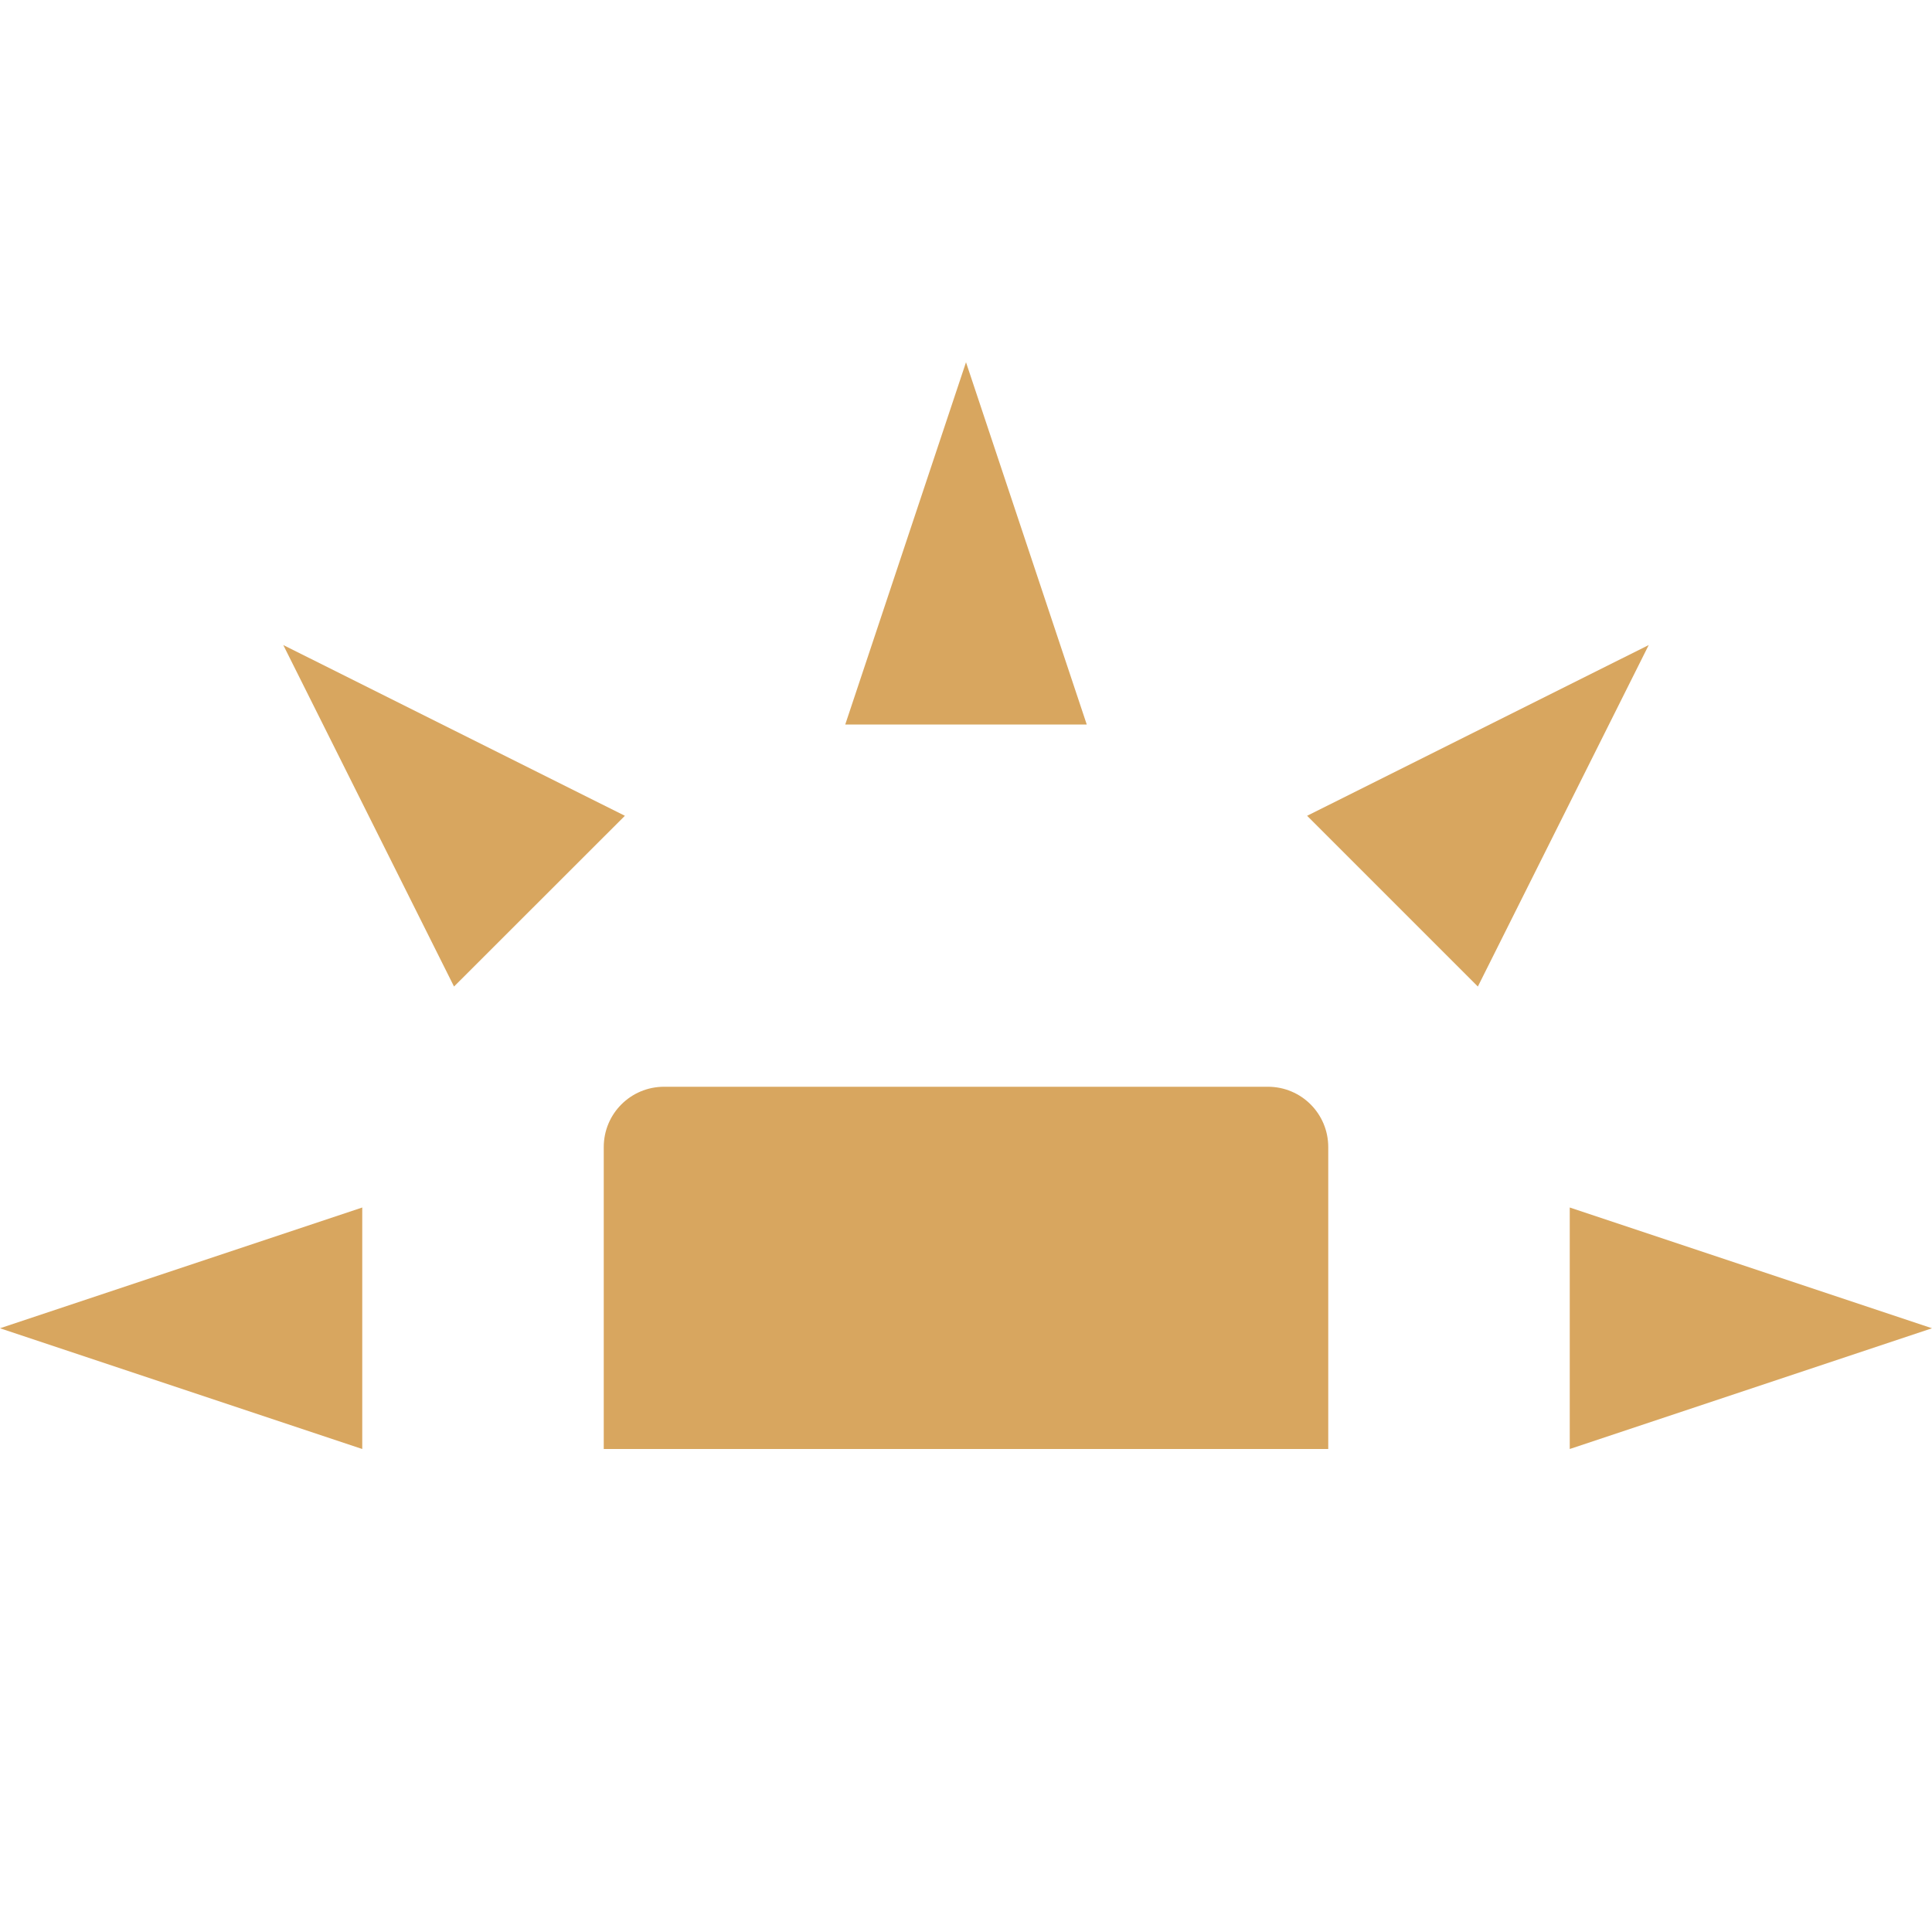 <svg xmlns="http://www.w3.org/2000/svg" width="16" height="16" version="1.1">
 <path style="fill:#D8A65F" d="M 5.5,9 C 5.223,9 5,9.223 5,9.5 V 12 H 11 V 9.5 C 11,9.223 10.777,9 10.5,9 Z"/>
 <path style="fill:#D8A65F" d="M 3,12 V 10 L 0,11 Z"/>
 <path style="fill:#D8A65F" d="M 7,6 H 9 L 8,3 Z"/>
 <path style="fill:#D8A65F" d="M 13,10 V 12 L 16,11 Z"/>
 <path style="fill:#D8A65F" d="M 10.825,6.756 12.239,8.17 13.654,5.342 Z"/>
 <path style="fill:#D8A65F" d="M 3.76,8.17 5.175,6.756 2.346,5.342 Z"/>
</svg>
